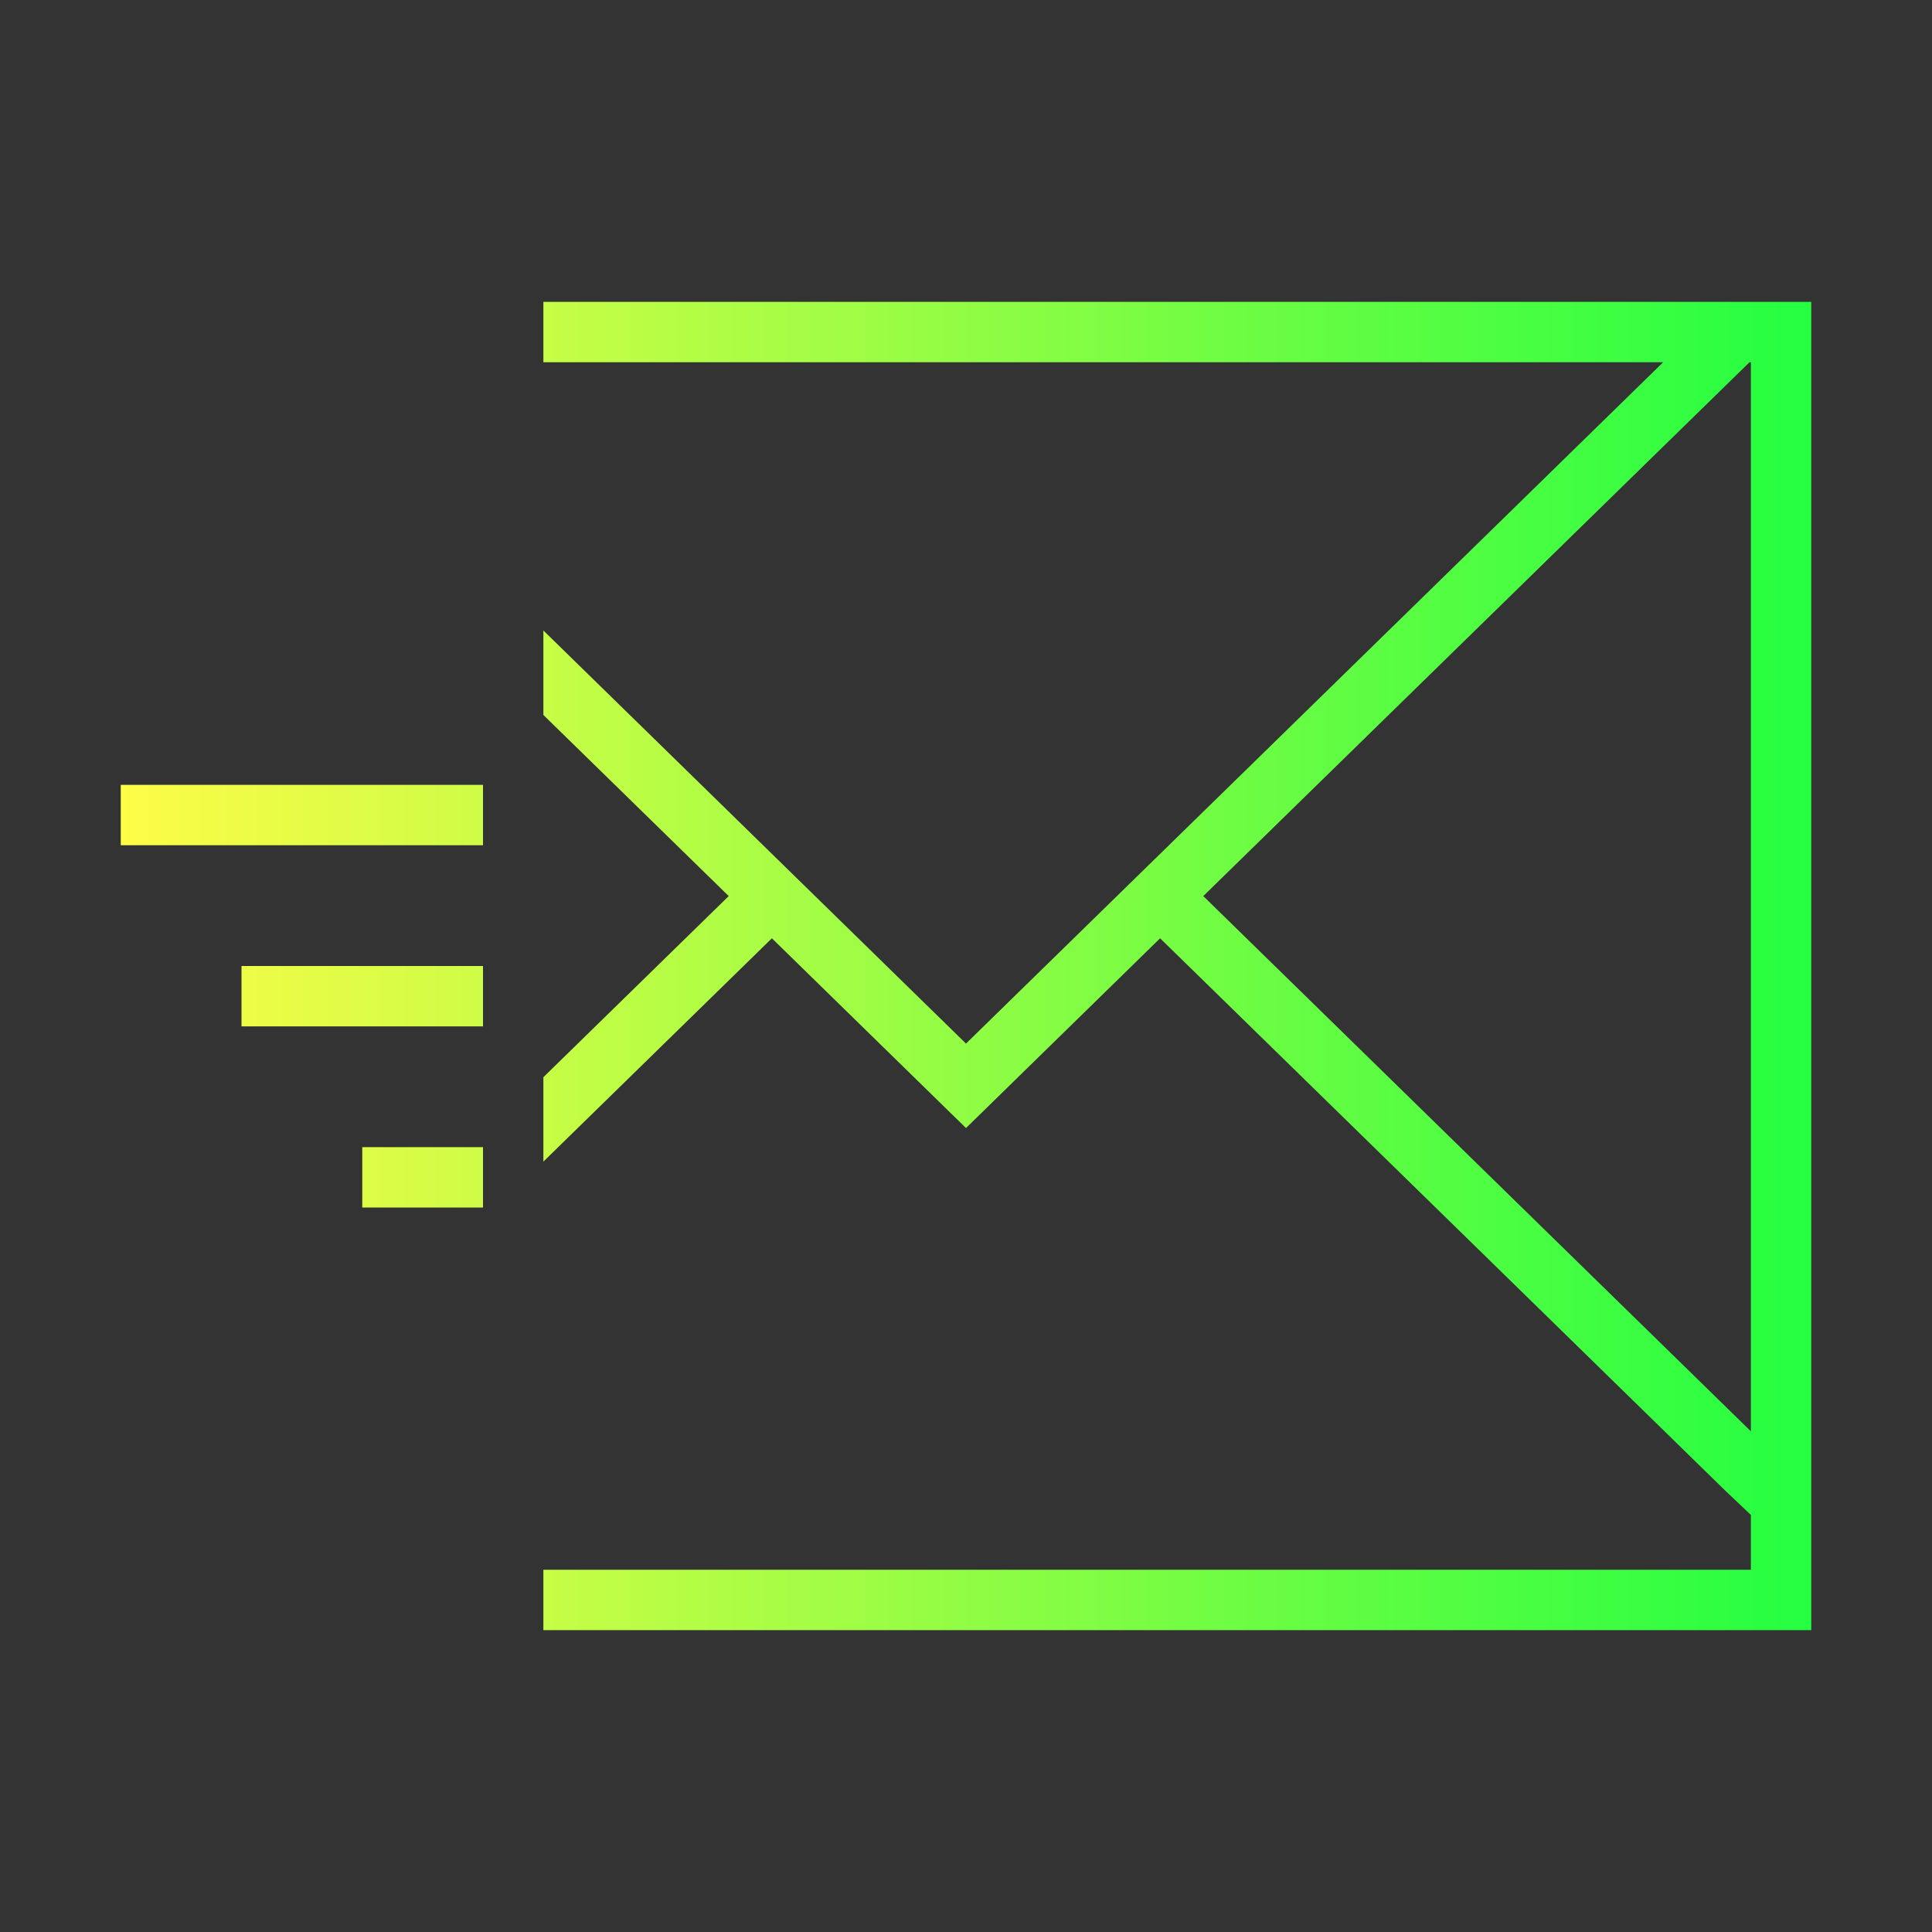 <svg width="32" height="32" viewBox="0 0 32 32" fill="none" xmlns="http://www.w3.org/2000/svg">
<rect x="0" y="0" width="32" height="32" fill="#333333" stroke="none"/>
<path d="M9 5V6H27.547L16 17.285L9 10.443V11.842L12.07 14.842L9 17.842V19.24L12.785 15.541L16 18.684L19.215 15.541L28.57 24.684L29 25.092V26H9V27H30V24.684V5H9ZM28.977 6H29V23.707L19.93 14.842L28.977 6ZM2 13V14H8V13H2ZM4 16V17H8V16H4ZM6 19V20H8V19H6Z" fill="url(#paint0_linear_10_18256)"/>
<defs>
<linearGradient id="paint0_linear_10_18256" x1="2" y1="16" x2="30" y2="16" gradientUnits="userSpaceOnUse">
<stop stop-color="#FDFC47"/>
<stop offset="1" stop-color="#24FE41"/>
</linearGradient>
</defs>
</svg>
